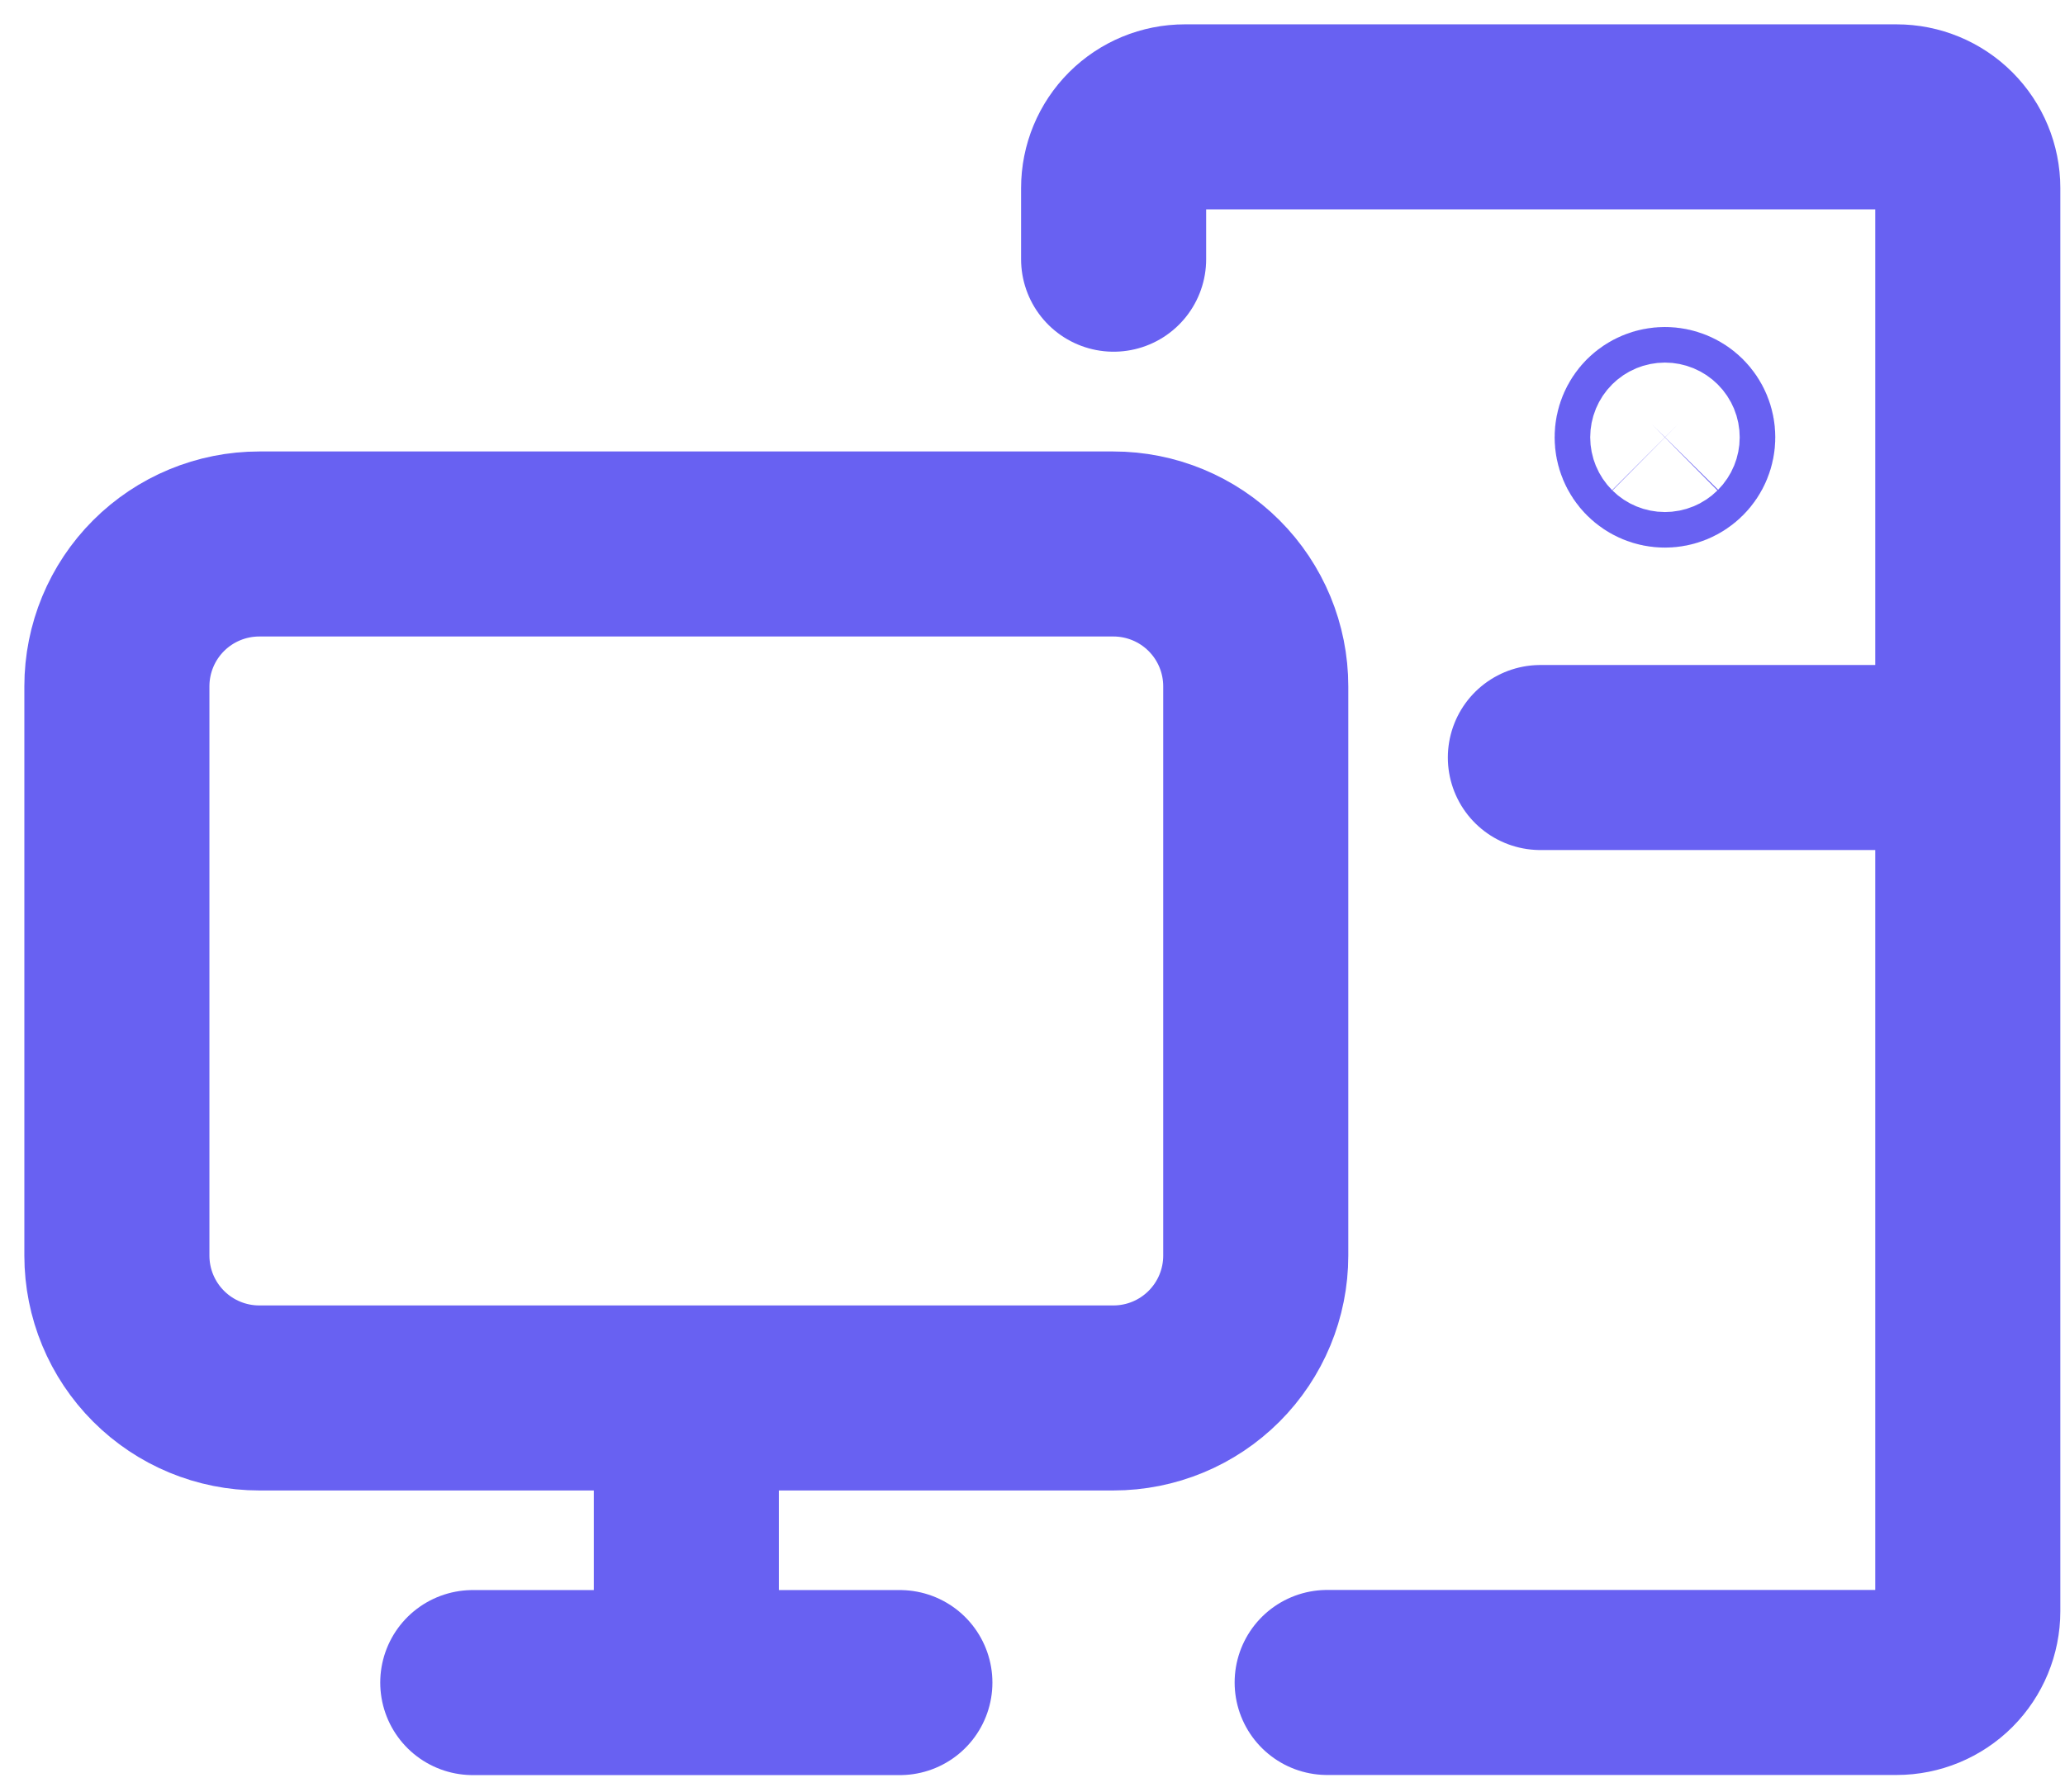 <svg width="53" height="46" viewBox="0 0 53 46" fill="none" xmlns="http://www.w3.org/2000/svg">
<path d="M12.134 43.195H23.096M17.615 43.195V35.888M3 17.619V32.234C3 33.203 3.385 34.132 4.07 34.817C4.755 35.503 5.685 35.888 6.654 35.888H28.576C29.546 35.888 30.475 35.503 31.16 34.817C31.845 34.132 32.23 33.203 32.23 32.234V17.619C32.23 16.65 31.845 15.72 31.16 15.035C30.475 14.35 29.546 13.965 28.576 13.965H6.654C5.685 13.965 4.755 14.35 4.07 15.035C3.385 15.72 3 16.65 3 17.619Z" stroke="#6861F2" stroke-width="4.75" stroke-linecap="round" stroke-linejoin="round"/>
<path d="M28.582 6.654V4.827C28.582 4.342 28.774 3.878 29.117 3.535C29.46 3.192 29.924 3 30.409 3H48.678C49.162 3 49.627 3.192 49.97 3.535C50.312 3.878 50.505 4.342 50.505 4.827V41.365C50.505 41.849 50.312 42.314 49.97 42.657C49.627 42.999 49.162 43.192 48.678 43.192H34.063" stroke="#6861F2" stroke-width="4.75" stroke-linecap="round" stroke-linejoin="round"/>
<path d="M39.535 19.447H50.496M42.732 11.683C42.611 11.683 42.495 11.635 42.409 11.549C42.324 11.464 42.276 11.347 42.276 11.226C42.276 11.105 42.324 10.989 42.409 10.903C42.495 10.818 42.611 10.77 42.732 10.77C42.853 10.77 42.969 10.818 43.055 10.903C43.141 10.989 43.189 11.105 43.189 11.226C43.189 11.347 43.141 11.464 43.055 11.549C42.969 11.635 42.853 11.683 42.732 11.683Z" stroke="#6861F2" stroke-width="4.75" stroke-linecap="round" stroke-linejoin="round"/>
</svg>
